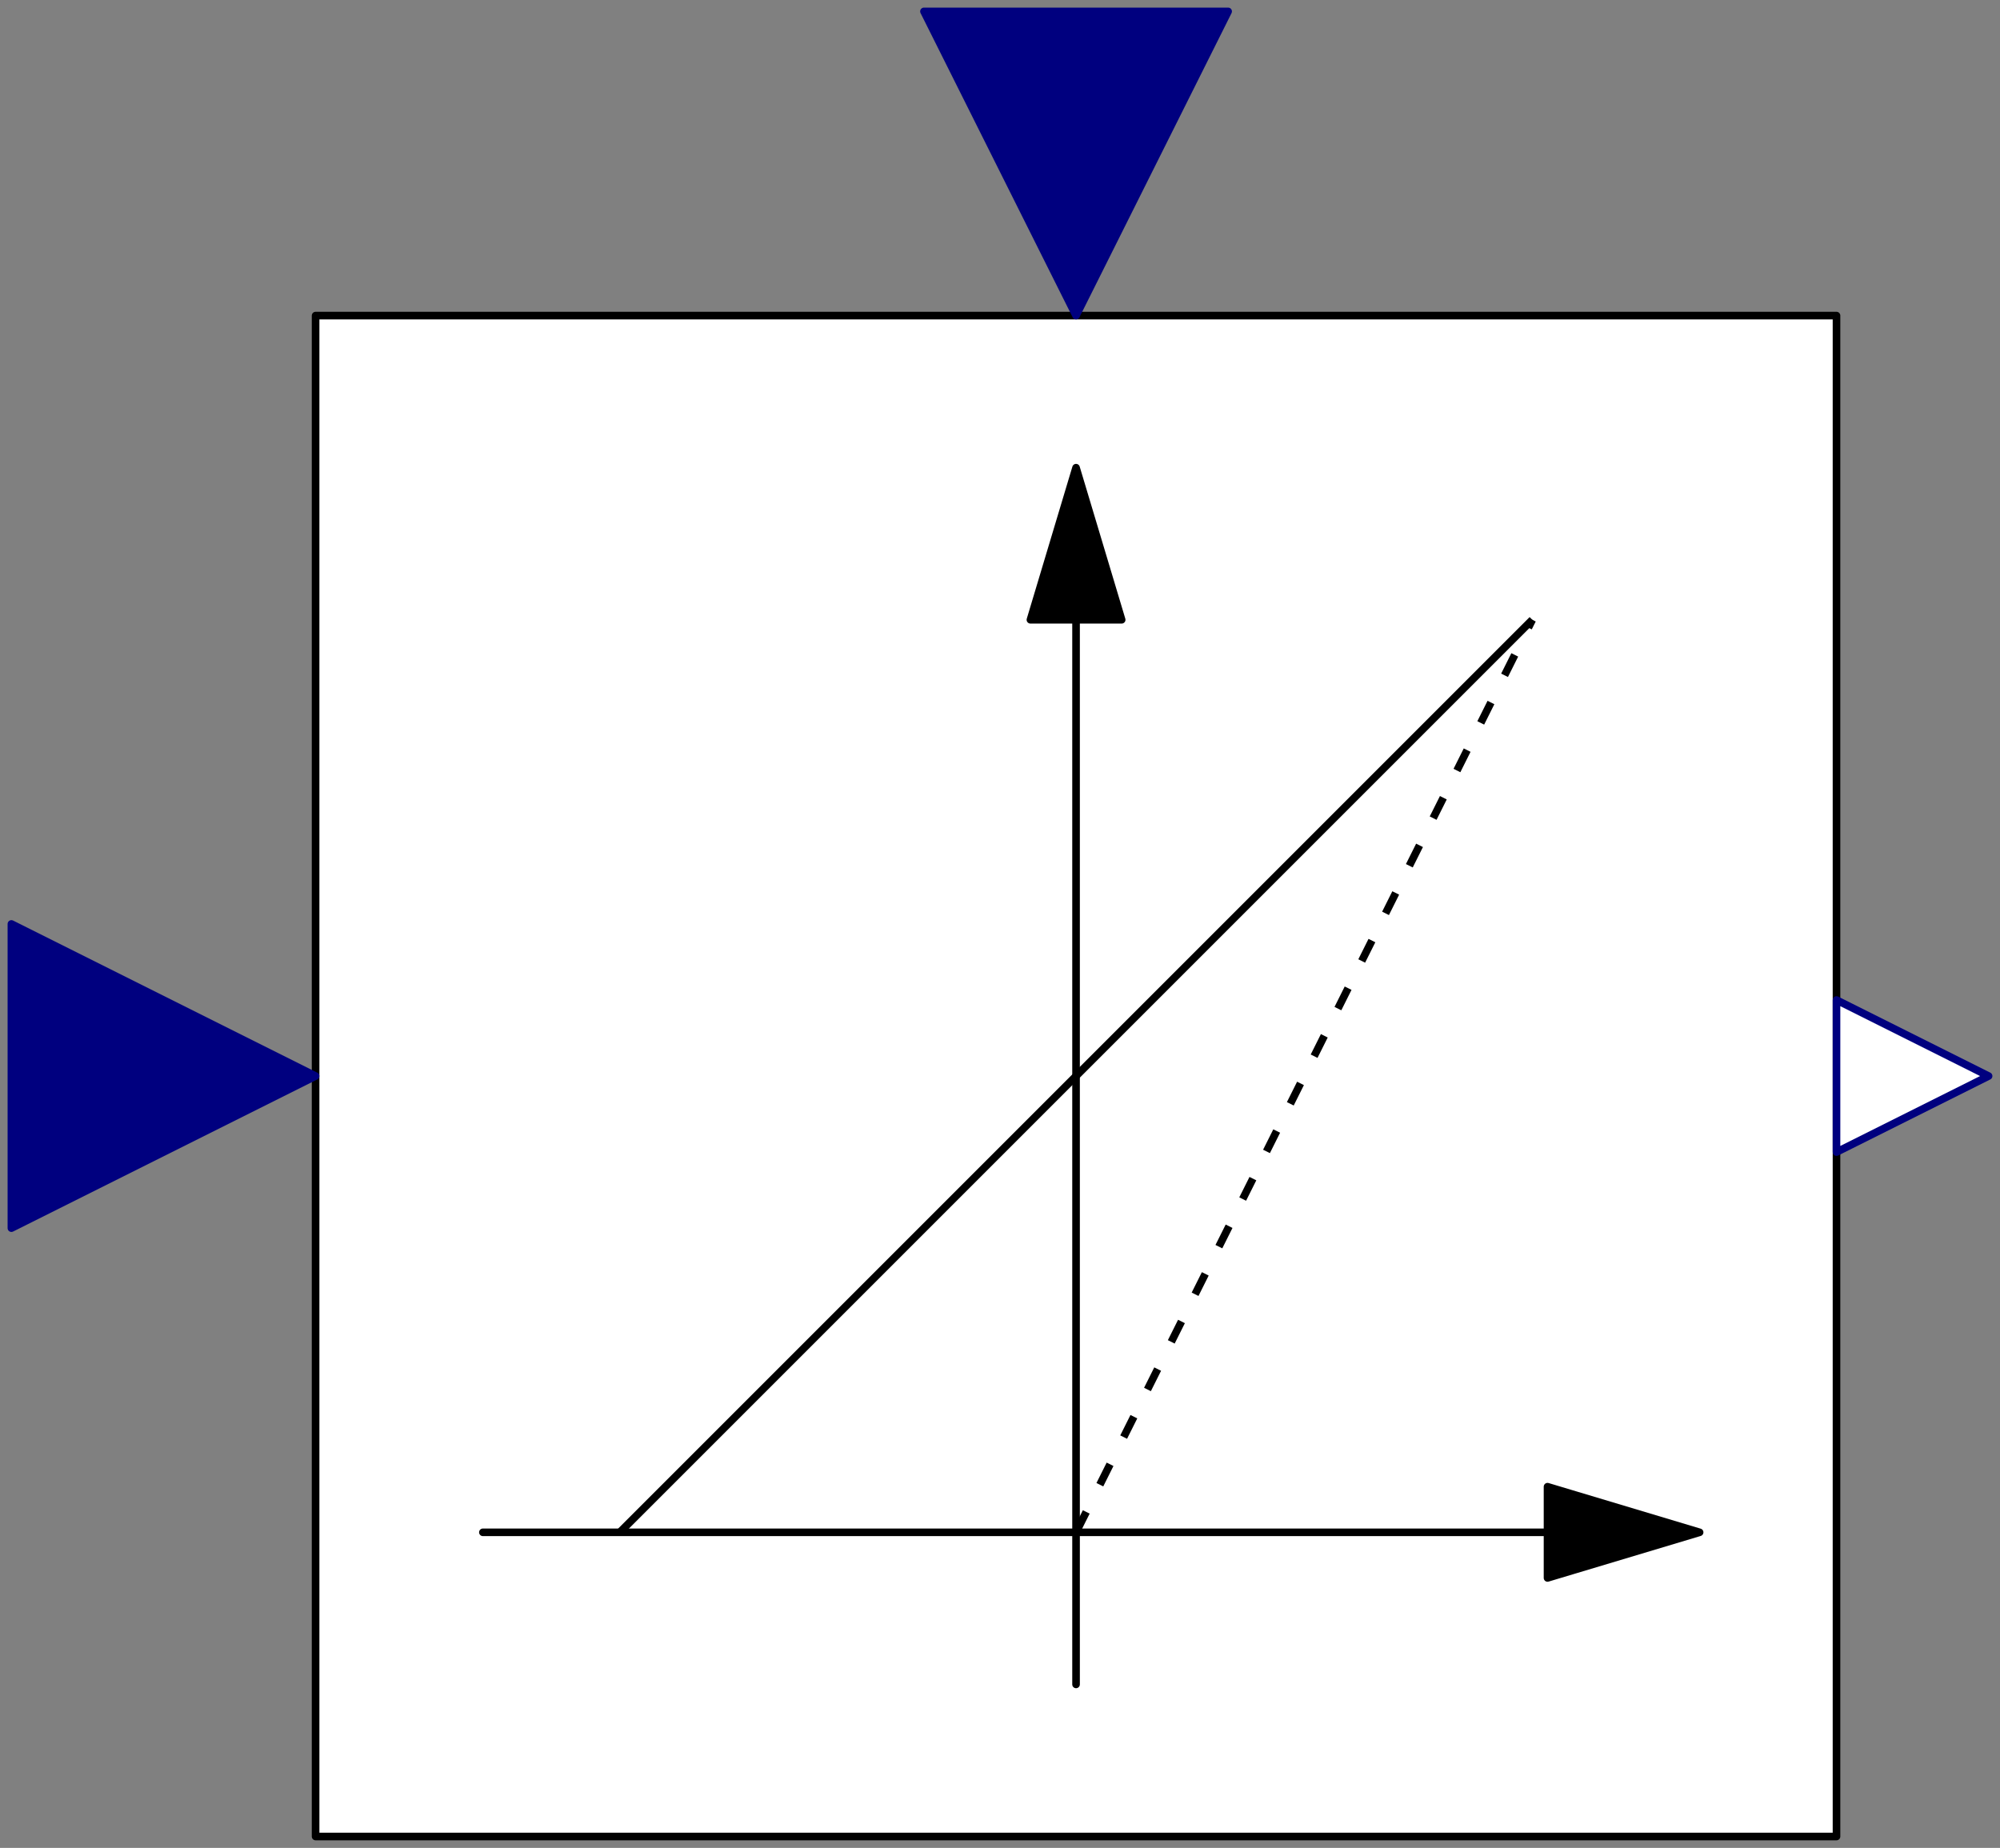 <svg width="263" height="243" xmlns="http://www.w3.org/2000/svg" xmlns:xlink="http://www.w3.org/1999/xlink">
	<rect width="100%" height="100%" fill="#808080" stroke="none"/>
	<g id="Modelica.Electrical.PowerConverters.DCDC.Control.VoltageToDutyCycle" class="component">
		<polygon points="41.5,241.5 241.5,241.5 241.5,41.5 41.5,41.5" fill="#FFFFFF" stroke="#000000" stroke-width="1.0" stroke-linecap="butt" stroke-linejoin="round" />
		<polyline points="141.5,201.5 201.5,81.5" fill-opacity="0" stroke="#000000" stroke-dasharray="3 4" stroke-width="1.0" stroke-linecap="butt" stroke-linejoin="round" />
		<polyline points="81.5,201.5 201.5,81.5" fill-opacity="0" stroke="#000000" stroke-width="1.0" stroke-linecap="butt" stroke-linejoin="round" />
		<polygon points="63.5,201.5 65.5,201.5 203.5,201.5 203.5,195.5 223.5,201.5 203.5,207.5 203.5,201.5 203.5,201.5" fill="#000000" stroke="#000000" stroke-width="1.0" stroke-linecap="butt" stroke-linejoin="round" />
		<polygon points="141.5,221.5 141.5,81.5 135.5,81.5 141.5,61.5 147.5,81.5 141.5,81.5" fill="#000000" stroke="#000000" stroke-width="1.0" stroke-linecap="butt" stroke-linejoin="round" />
		<g id="v" class="port">
			<polygon points="1.5,121.5 41.5,141.5 1.5,161.5" fill="#00007F" stroke="#00007F" stroke-width="1.0" stroke-linecap="butt" stroke-linejoin="round" />
		</g>
		<g id="dutyCycle" class="port">
			<polygon points="241.5,131.5 261.5,141.5 241.5,151.5" fill="#FFFFFF" stroke="#00007F" stroke-width="1.0" stroke-linecap="butt" stroke-linejoin="round" />
		</g>
		<g id="vMaxExt" class="port">
			<polygon points="161.5,1.5 141.5,41.5 121.5,1.5" fill="#00007F" stroke="#00007F" stroke-width="1.0" stroke-linecap="butt" stroke-linejoin="round" />
		</g>
	</g>
</svg>
